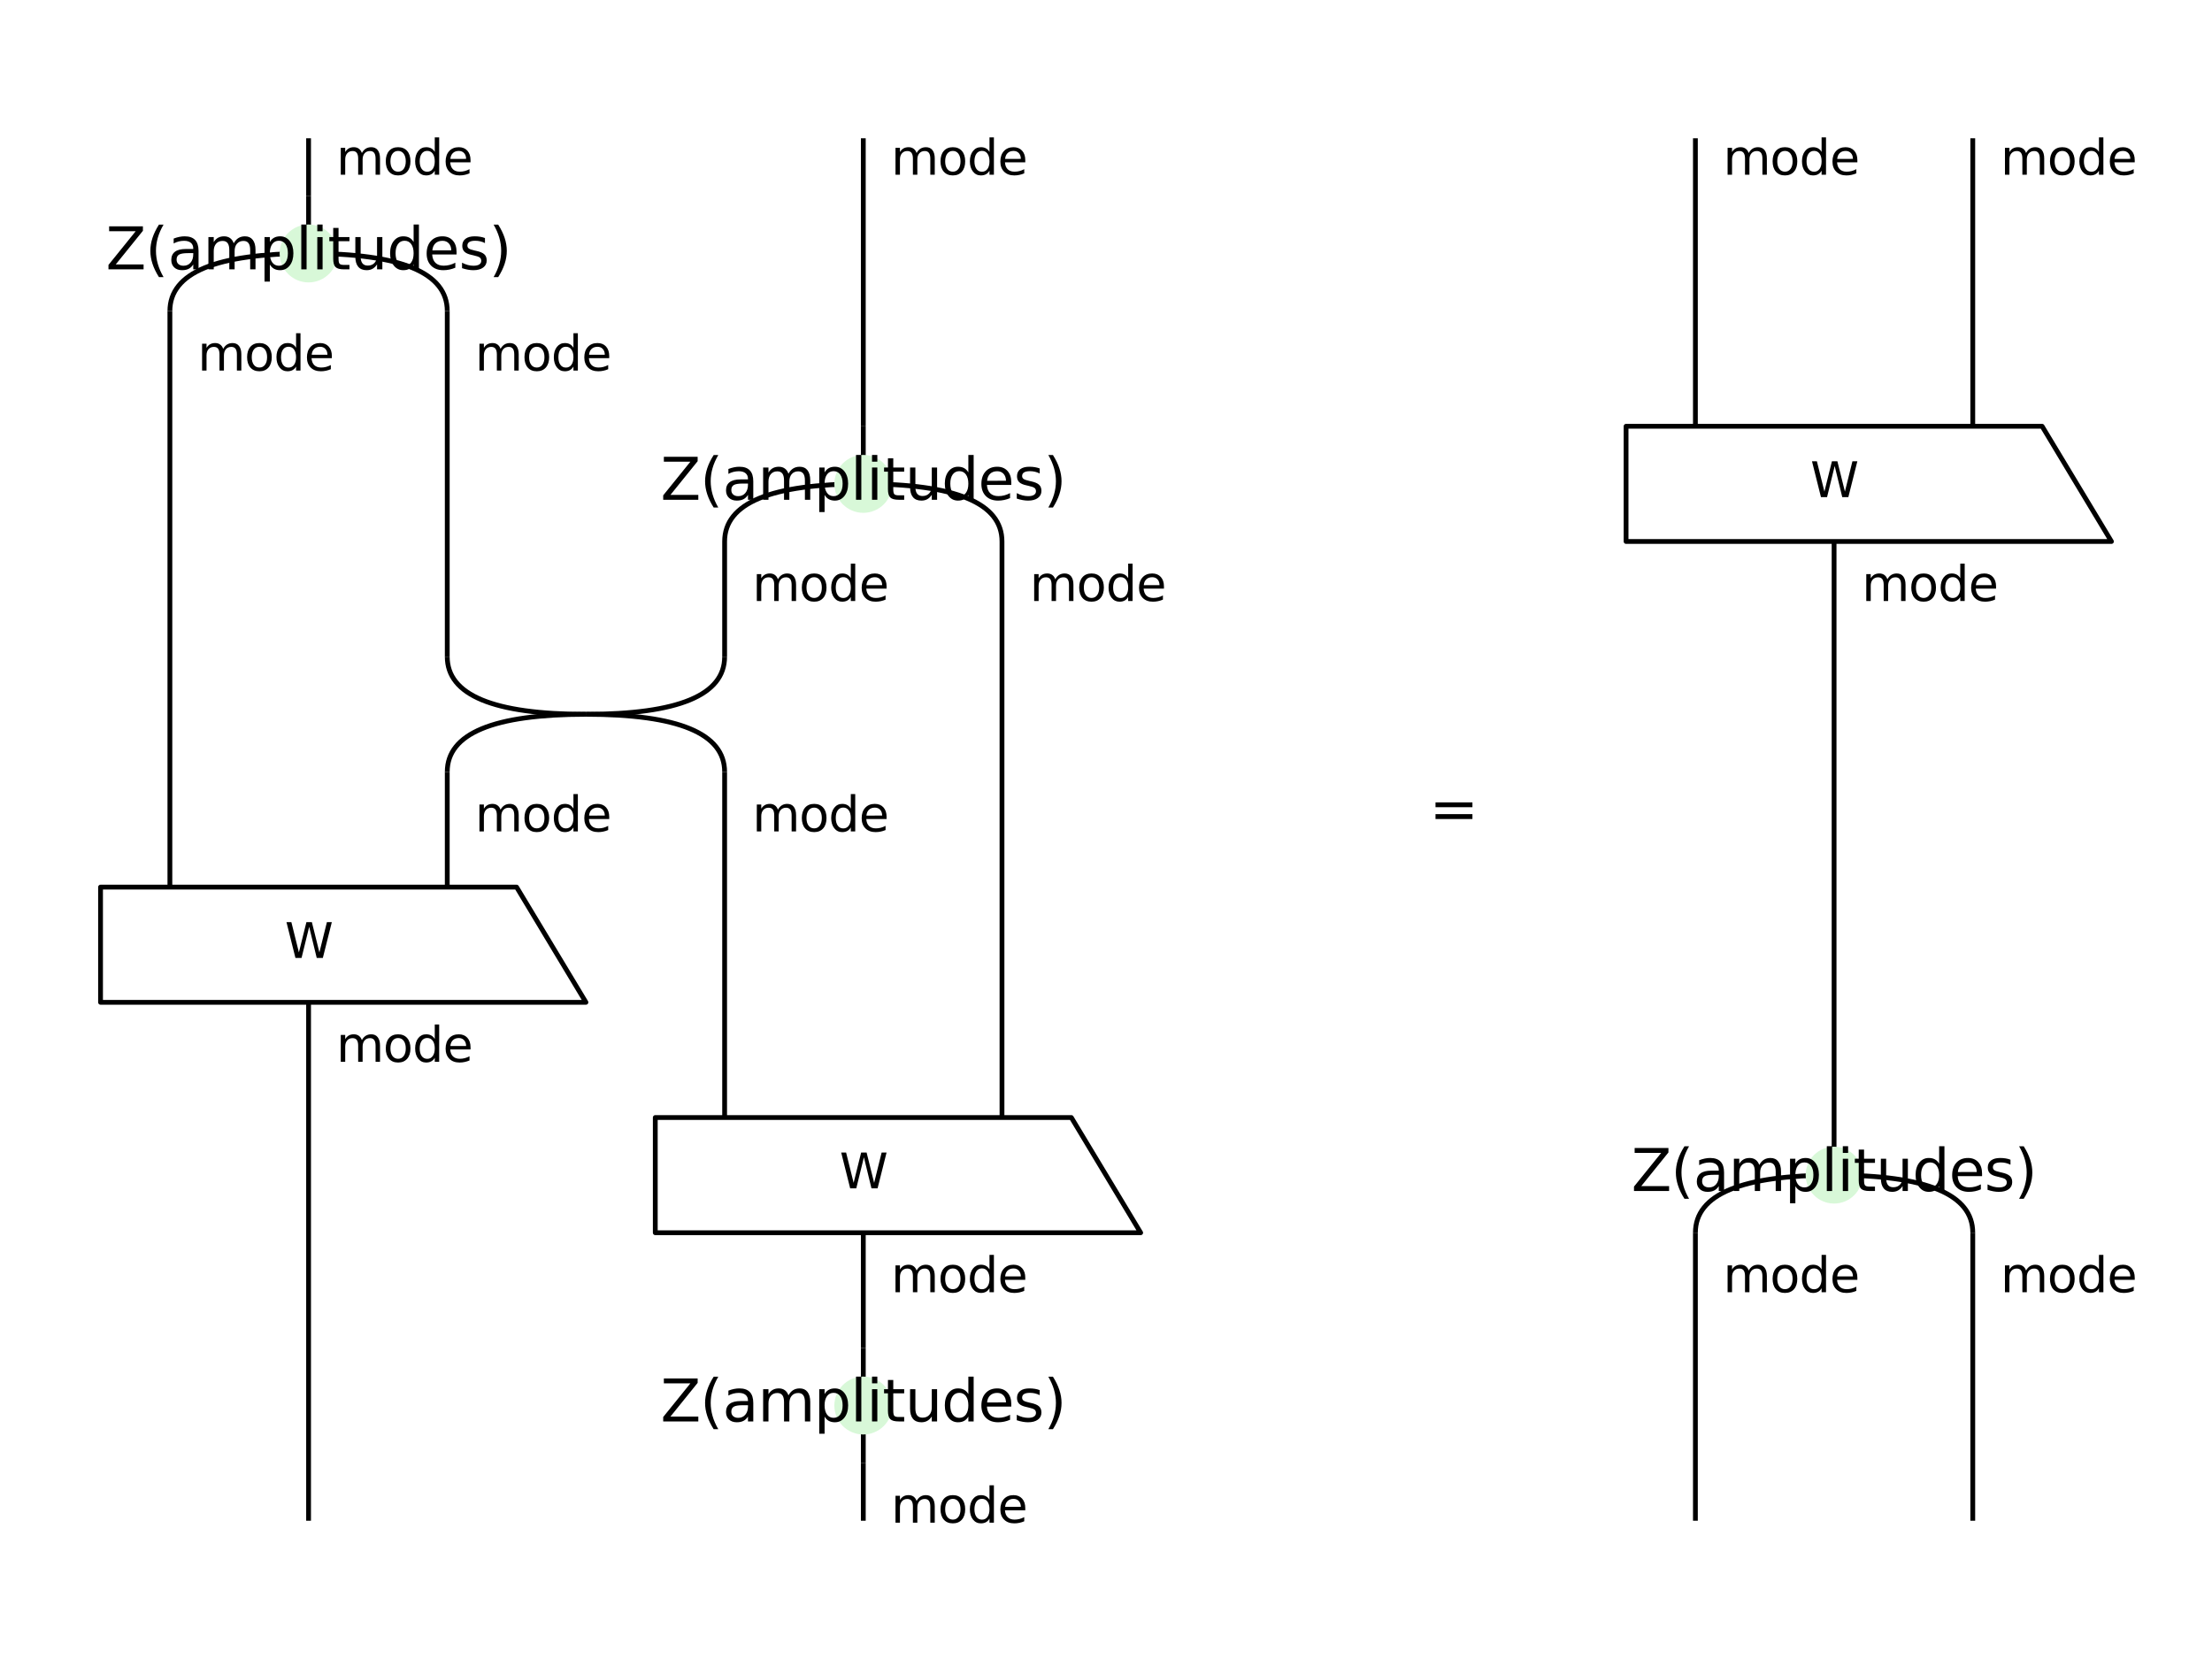 <?xml version="1.0" encoding="utf-8" standalone="no"?>
<!DOCTYPE svg PUBLIC "-//W3C//DTD SVG 1.1//EN"
  "http://www.w3.org/Graphics/SVG/1.1/DTD/svg11.dtd">
<svg xmlns:xlink="http://www.w3.org/1999/xlink" width="460.8pt" height="345.6pt" viewBox="0 0 460.8 345.6" xmlns="http://www.w3.org/2000/svg" version="1.1">
 <defs>
  <style type="text/css">*{stroke-linejoin: round; stroke-linecap: butt}</style>
 </defs>
 <g id="figure_1">
  <g id="patch_1">
   <path d="M 0 345.6 
L 460.8 345.6 
L 460.8 0 
L 0 0 
z
" style="fill: #ffffff"/>
  </g>
  <g id="axes_1">
   <g id="patch_2">
    <path d="M 64.281 28.8 
Q 64.281 40.8 64.281 40.8 
" clip-path="url(#p8e2a1f53bf)" style="fill: none; stroke: #000000; stroke-linejoin: miter"/>
   </g>
   <g id="patch_3">
    <path d="M 179.842 28.8 
Q 179.842 88.8 179.842 88.8 
" clip-path="url(#p8e2a1f53bf)" style="fill: none; stroke: #000000; stroke-linejoin: miter"/>
   </g>
   <g id="patch_4">
    <path d="M 64.281 52.8 
Q 35.391 52.8 35.391 64.8 
" clip-path="url(#p8e2a1f53bf)" style="fill: none; stroke: #000000; stroke-linejoin: miter"/>
   </g>
   <g id="patch_5">
    <path d="M 64.281 52.8 
Q 93.171 52.8 93.171 64.8 
" clip-path="url(#p8e2a1f53bf)" style="fill: none; stroke: #000000; stroke-linejoin: miter"/>
   </g>
   <g id="patch_6">
    <path d="M 64.281 40.8 
Q 64.281 52.8 64.281 52.8 
" clip-path="url(#p8e2a1f53bf)" style="fill: none; stroke: #000000; stroke-linejoin: miter"/>
   </g>
   <g id="patch_7">
    <path d="M 35.391 64.8 
Q 35.391 184.8 35.391 184.8 
" clip-path="url(#p8e2a1f53bf)" style="fill: none; stroke: #000000; stroke-linejoin: miter"/>
   </g>
   <g id="patch_8">
    <path d="M 93.171 64.8 
Q 93.171 136.8 93.171 136.8 
" clip-path="url(#p8e2a1f53bf)" style="fill: none; stroke: #000000; stroke-linejoin: miter"/>
   </g>
   <g id="patch_9">
    <path d="M 179.842 100.8 
Q 150.952 100.8 150.952 112.8 
" clip-path="url(#p8e2a1f53bf)" style="fill: none; stroke: #000000; stroke-linejoin: miter"/>
   </g>
   <g id="patch_10">
    <path d="M 179.842 100.8 
Q 208.732 100.8 208.732 112.8 
" clip-path="url(#p8e2a1f53bf)" style="fill: none; stroke: #000000; stroke-linejoin: miter"/>
   </g>
   <g id="patch_11">
    <path d="M 179.842 88.8 
Q 179.842 100.8 179.842 100.8 
" clip-path="url(#p8e2a1f53bf)" style="fill: none; stroke: #000000; stroke-linejoin: miter"/>
   </g>
   <g id="patch_12">
    <path d="M 150.952 112.8 
Q 150.952 136.8 150.952 136.8 
" clip-path="url(#p8e2a1f53bf)" style="fill: none; stroke: #000000; stroke-linejoin: miter"/>
   </g>
   <g id="patch_13">
    <path d="M 208.732 112.8 
Q 208.732 232.8 208.732 232.8 
" clip-path="url(#p8e2a1f53bf)" style="fill: none; stroke: #000000; stroke-linejoin: miter"/>
   </g>
   <g id="patch_14">
    <path d="M 122.061 148.8 
Q 93.171 148.8 93.171 160.8 
" clip-path="url(#p8e2a1f53bf)" style="fill: none; stroke: #000000; stroke-linejoin: miter"/>
   </g>
   <g id="patch_15">
    <path d="M 122.061 148.8 
Q 150.952 148.8 150.952 160.8 
" clip-path="url(#p8e2a1f53bf)" style="fill: none; stroke: #000000; stroke-linejoin: miter"/>
   </g>
   <g id="patch_16">
    <path d="M 93.171 136.8 
Q 93.171 148.8 122.061 148.8 
" clip-path="url(#p8e2a1f53bf)" style="fill: none; stroke: #000000; stroke-linejoin: miter"/>
   </g>
   <g id="patch_17">
    <path d="M 150.952 136.8 
Q 150.952 148.8 122.061 148.8 
" clip-path="url(#p8e2a1f53bf)" style="fill: none; stroke: #000000; stroke-linejoin: miter"/>
   </g>
   <g id="patch_18">
    <path d="M 93.171 160.8 
Q 93.171 184.8 93.171 184.8 
" clip-path="url(#p8e2a1f53bf)" style="fill: none; stroke: #000000; stroke-linejoin: miter"/>
   </g>
   <g id="patch_19">
    <path d="M 150.952 160.8 
Q 150.952 232.8 150.952 232.8 
" clip-path="url(#p8e2a1f53bf)" style="fill: none; stroke: #000000; stroke-linejoin: miter"/>
   </g>
   <g id="patch_20">
    <path d="M 64.281 208.8 
Q 64.281 316.8 64.281 316.8 
" clip-path="url(#p8e2a1f53bf)" style="fill: none; stroke: #000000; stroke-linejoin: miter"/>
   </g>
   <g id="patch_21">
    <path d="M 179.842 256.8 
Q 179.842 280.8 179.842 280.8 
" clip-path="url(#p8e2a1f53bf)" style="fill: none; stroke: #000000; stroke-linejoin: miter"/>
   </g>
   <g id="patch_22">
    <path d="M 179.842 292.8 
Q 179.842 292.8 179.842 304.8 
" clip-path="url(#p8e2a1f53bf)" style="fill: none; stroke: #000000; stroke-linejoin: miter"/>
   </g>
   <g id="patch_23">
    <path d="M 179.842 280.8 
Q 179.842 292.8 179.842 292.8 
" clip-path="url(#p8e2a1f53bf)" style="fill: none; stroke: #000000; stroke-linejoin: miter"/>
   </g>
   <g id="patch_24">
    <path d="M 179.842 304.8 
Q 179.842 316.8 179.842 316.8 
" clip-path="url(#p8e2a1f53bf)" style="fill: none; stroke: #000000; stroke-linejoin: miter"/>
   </g>
   <g id="patch_25">
    <path d="M 20.945 208.8 
L 122.061 208.8 
L 107.616 184.8 
L 20.945 184.8 
z
" clip-path="url(#p8e2a1f53bf)" style="fill: #ffffff; stroke: #000000; stroke-linejoin: miter"/>
   </g>
   <g id="patch_26">
    <path d="M 136.507 256.8 
L 237.623 256.8 
L 223.177 232.8 
L 136.507 232.8 
z
" clip-path="url(#p8e2a1f53bf)" style="fill: #ffffff; stroke: #000000; stroke-linejoin: miter"/>
   </g>
   <g id="patch_27">
    <path d="M 353.184 28.8 
Q 353.184 88.8 353.184 88.8 
" clip-path="url(#p8e2a1f53bf)" style="fill: none; stroke: #000000; stroke-linejoin: miter"/>
   </g>
   <g id="patch_28">
    <path d="M 410.964 28.8 
Q 410.964 88.8 410.964 88.8 
" clip-path="url(#p8e2a1f53bf)" style="fill: none; stroke: #000000; stroke-linejoin: miter"/>
   </g>
   <g id="patch_29">
    <path d="M 382.074 112.8 
Q 382.074 232.8 382.074 232.8 
" clip-path="url(#p8e2a1f53bf)" style="fill: none; stroke: #000000; stroke-linejoin: miter"/>
   </g>
   <g id="patch_30">
    <path d="M 382.074 244.8 
Q 353.184 244.8 353.184 256.8 
" clip-path="url(#p8e2a1f53bf)" style="fill: none; stroke: #000000; stroke-linejoin: miter"/>
   </g>
   <g id="patch_31">
    <path d="M 382.074 244.8 
Q 410.964 244.8 410.964 256.8 
" clip-path="url(#p8e2a1f53bf)" style="fill: none; stroke: #000000; stroke-linejoin: miter"/>
   </g>
   <g id="patch_32">
    <path d="M 382.074 232.8 
Q 382.074 244.8 382.074 244.8 
" clip-path="url(#p8e2a1f53bf)" style="fill: none; stroke: #000000; stroke-linejoin: miter"/>
   </g>
   <g id="patch_33">
    <path d="M 353.184 256.8 
Q 353.184 316.8 353.184 316.8 
" clip-path="url(#p8e2a1f53bf)" style="fill: none; stroke: #000000; stroke-linejoin: miter"/>
   </g>
   <g id="patch_34">
    <path d="M 410.964 256.8 
Q 410.964 316.8 410.964 316.8 
" clip-path="url(#p8e2a1f53bf)" style="fill: none; stroke: #000000; stroke-linejoin: miter"/>
   </g>
   <g id="patch_35">
    <path d="M 338.739 112.8 
L 439.855 112.8 
L 425.409 88.8 
L 338.739 88.8 
z
" clip-path="url(#p8e2a1f53bf)" style="fill: #ffffff; stroke: #000000; stroke-linejoin: miter"/>
   </g>
   <g id="PathCollection_1">
    <defs>
     <path id="C0_0_2df7c76519" d="M 0 5.532 
C 1.467 5.532 2.874 4.949 3.912 3.912 
C 4.949 2.874 5.532 1.467 5.532 -0 
C 5.532 -1.467 4.949 -2.874 3.912 -3.912 
C 2.874 -4.949 1.467 -5.532 0 -5.532 
C -1.467 -5.532 -2.874 -4.949 -3.912 -3.912 
C -4.949 -2.874 -5.532 -1.467 -5.532 0 
C -5.532 1.467 -4.949 2.874 -3.912 3.912 
C -2.874 4.949 -1.467 5.532 0 5.532 
z
"/>
    </defs>
    <g clip-path="url(#p8e2a1f53bf)">
     <use xlink:href="#C0_0_2df7c76519" x="179.842" y="100.8" style="fill: #d8f8d8; stroke: #d8f8d8"/>
    </g>
    <g clip-path="url(#p8e2a1f53bf)">
     <use xlink:href="#C0_0_2df7c76519" x="64.281" y="52.8" style="fill: #d8f8d8; stroke: #d8f8d8"/>
    </g>
    <g clip-path="url(#p8e2a1f53bf)">
     <use xlink:href="#C0_0_2df7c76519" x="179.842" y="292.8" style="fill: #d8f8d8; stroke: #d8f8d8"/>
    </g>
   </g>
   <g id="PathCollection_2">
    <defs>
     <path id="ma1aa344cbd" d="M 0 5.422 
C 1.438 5.422 2.817 4.851 3.834 3.834 
C 4.851 2.817 5.422 1.438 5.422 0 
C 5.422 -1.438 4.851 -2.817 3.834 -3.834 
C 2.817 -4.851 1.438 -5.422 0 -5.422 
C -1.438 -5.422 -2.817 -4.851 -3.834 -3.834 
C -4.851 -2.817 -5.422 -1.438 -5.422 0 
C -5.422 1.438 -4.851 2.817 -3.834 3.834 
C -2.817 4.851 -1.438 5.422 0 5.422 
z
" style="stroke: #d8f8d8"/>
    </defs>
    <g clip-path="url(#p8e2a1f53bf)">
     <use xlink:href="#ma1aa344cbd" x="382.074" y="244.8" style="fill: #d8f8d8; stroke: #d8f8d8"/>
    </g>
   </g>
   <g id="text_1">
    <!-- mode -->
    <g transform="translate(70.059 36.398) scale(0.1 -0.1)">
     <defs>
      <path id="DejaVuSans-6d" d="M 3328 2828 
Q 3544 3216 3844 3400 
Q 4144 3584 4550 3584 
Q 5097 3584 5394 3201 
Q 5691 2819 5691 2113 
L 5691 0 
L 5113 0 
L 5113 2094 
Q 5113 2597 4934 2840 
Q 4756 3084 4391 3084 
Q 3944 3084 3684 2787 
Q 3425 2491 3425 1978 
L 3425 0 
L 2847 0 
L 2847 2094 
Q 2847 2600 2669 2842 
Q 2491 3084 2119 3084 
Q 1678 3084 1418 2786 
Q 1159 2488 1159 1978 
L 1159 0 
L 581 0 
L 581 3500 
L 1159 3500 
L 1159 2956 
Q 1356 3278 1631 3431 
Q 1906 3584 2284 3584 
Q 2666 3584 2933 3390 
Q 3200 3197 3328 2828 
z
" transform="scale(0.016)"/>
      <path id="DejaVuSans-6f" d="M 1959 3097 
Q 1497 3097 1228 2736 
Q 959 2375 959 1747 
Q 959 1119 1226 758 
Q 1494 397 1959 397 
Q 2419 397 2687 759 
Q 2956 1122 2956 1747 
Q 2956 2369 2687 2733 
Q 2419 3097 1959 3097 
z
M 1959 3584 
Q 2709 3584 3137 3096 
Q 3566 2609 3566 1747 
Q 3566 888 3137 398 
Q 2709 -91 1959 -91 
Q 1206 -91 779 398 
Q 353 888 353 1747 
Q 353 2609 779 3096 
Q 1206 3584 1959 3584 
z
" transform="scale(0.016)"/>
      <path id="DejaVuSans-64" d="M 2906 2969 
L 2906 4863 
L 3481 4863 
L 3481 0 
L 2906 0 
L 2906 525 
Q 2725 213 2448 61 
Q 2172 -91 1784 -91 
Q 1150 -91 751 415 
Q 353 922 353 1747 
Q 353 2572 751 3078 
Q 1150 3584 1784 3584 
Q 2172 3584 2448 3432 
Q 2725 3281 2906 2969 
z
M 947 1747 
Q 947 1113 1208 752 
Q 1469 391 1925 391 
Q 2381 391 2643 752 
Q 2906 1113 2906 1747 
Q 2906 2381 2643 2742 
Q 2381 3103 1925 3103 
Q 1469 3103 1208 2742 
Q 947 2381 947 1747 
z
" transform="scale(0.016)"/>
      <path id="DejaVuSans-65" d="M 3597 1894 
L 3597 1613 
L 953 1613 
Q 991 1019 1311 708 
Q 1631 397 2203 397 
Q 2534 397 2845 478 
Q 3156 559 3463 722 
L 3463 178 
Q 3153 47 2828 -22 
Q 2503 -91 2169 -91 
Q 1331 -91 842 396 
Q 353 884 353 1716 
Q 353 2575 817 3079 
Q 1281 3584 2069 3584 
Q 2775 3584 3186 3129 
Q 3597 2675 3597 1894 
z
M 3022 2063 
Q 3016 2534 2758 2815 
Q 2500 3097 2075 3097 
Q 1594 3097 1305 2825 
Q 1016 2553 972 2059 
L 3022 2063 
z
" transform="scale(0.016)"/>
     </defs>
     <use xlink:href="#DejaVuSans-6d"/>
     <use xlink:href="#DejaVuSans-6f" x="97.412"/>
     <use xlink:href="#DejaVuSans-64" x="158.594"/>
     <use xlink:href="#DejaVuSans-65" x="222.07"/>
    </g>
   </g>
   <g id="text_2">
    <!-- mode -->
    <g transform="translate(185.62 36.398) scale(0.1 -0.1)">
     <use xlink:href="#DejaVuSans-6d"/>
     <use xlink:href="#DejaVuSans-6f" x="97.412"/>
     <use xlink:href="#DejaVuSans-64" x="158.594"/>
     <use xlink:href="#DejaVuSans-65" x="222.07"/>
    </g>
   </g>
   <g id="text_3">
    <!-- mode -->
    <g transform="translate(41.169 77.198) scale(0.1 -0.1)">
     <use xlink:href="#DejaVuSans-6d"/>
     <use xlink:href="#DejaVuSans-6f" x="97.412"/>
     <use xlink:href="#DejaVuSans-64" x="158.594"/>
     <use xlink:href="#DejaVuSans-65" x="222.07"/>
    </g>
   </g>
   <g id="text_4">
    <!-- mode -->
    <g transform="translate(98.949 77.198) scale(0.1 -0.1)">
     <use xlink:href="#DejaVuSans-6d"/>
     <use xlink:href="#DejaVuSans-6f" x="97.412"/>
     <use xlink:href="#DejaVuSans-64" x="158.594"/>
     <use xlink:href="#DejaVuSans-65" x="222.07"/>
    </g>
   </g>
   <g id="text_5">
    <!-- mode -->
    <g transform="translate(156.73 125.198) scale(0.1 -0.1)">
     <use xlink:href="#DejaVuSans-6d"/>
     <use xlink:href="#DejaVuSans-6f" x="97.412"/>
     <use xlink:href="#DejaVuSans-64" x="158.594"/>
     <use xlink:href="#DejaVuSans-65" x="222.07"/>
    </g>
   </g>
   <g id="text_6">
    <!-- mode -->
    <g transform="translate(214.51 125.198) scale(0.1 -0.1)">
     <use xlink:href="#DejaVuSans-6d"/>
     <use xlink:href="#DejaVuSans-6f" x="97.412"/>
     <use xlink:href="#DejaVuSans-64" x="158.594"/>
     <use xlink:href="#DejaVuSans-65" x="222.07"/>
    </g>
   </g>
   <g id="text_7">
    <!-- mode -->
    <g transform="translate(98.949 173.198) scale(0.1 -0.1)">
     <use xlink:href="#DejaVuSans-6d"/>
     <use xlink:href="#DejaVuSans-6f" x="97.412"/>
     <use xlink:href="#DejaVuSans-64" x="158.594"/>
     <use xlink:href="#DejaVuSans-65" x="222.07"/>
    </g>
   </g>
   <g id="text_8">
    <!-- mode -->
    <g transform="translate(156.73 173.198) scale(0.1 -0.1)">
     <use xlink:href="#DejaVuSans-6d"/>
     <use xlink:href="#DejaVuSans-6f" x="97.412"/>
     <use xlink:href="#DejaVuSans-64" x="158.594"/>
     <use xlink:href="#DejaVuSans-65" x="222.07"/>
    </g>
   </g>
   <g id="text_9">
    <!-- mode -->
    <g transform="translate(70.059 221.198) scale(0.1 -0.1)">
     <use xlink:href="#DejaVuSans-6d"/>
     <use xlink:href="#DejaVuSans-6f" x="97.412"/>
     <use xlink:href="#DejaVuSans-64" x="158.594"/>
     <use xlink:href="#DejaVuSans-65" x="222.07"/>
    </g>
   </g>
   <g id="text_10">
    <!-- mode -->
    <g transform="translate(185.62 269.198) scale(0.1 -0.1)">
     <use xlink:href="#DejaVuSans-6d"/>
     <use xlink:href="#DejaVuSans-6f" x="97.412"/>
     <use xlink:href="#DejaVuSans-64" x="158.594"/>
     <use xlink:href="#DejaVuSans-65" x="222.07"/>
    </g>
   </g>
   <g id="text_11">
    <!-- mode -->
    <g transform="translate(185.62 317.198) scale(0.1 -0.1)">
     <use xlink:href="#DejaVuSans-6d"/>
     <use xlink:href="#DejaVuSans-6f" x="97.412"/>
     <use xlink:href="#DejaVuSans-64" x="158.594"/>
     <use xlink:href="#DejaVuSans-65" x="222.07"/>
    </g>
   </g>
   <g id="text_12">
    <g clip-path="url(#p8e2a1f53bf)">
     <!-- Z(amplitudes) -->
     <g transform="translate(137.605 104.111) scale(0.12 -0.12)">
      <defs>
       <path id="DejaVuSans-5a" d="M 359 4666 
L 4025 4666 
L 4025 4184 
L 1075 531 
L 4097 531 
L 4097 0 
L 288 0 
L 288 481 
L 3238 4134 
L 359 4134 
L 359 4666 
z
" transform="scale(0.016)"/>
       <path id="DejaVuSans-28" d="M 1984 4856 
Q 1566 4138 1362 3434 
Q 1159 2731 1159 2009 
Q 1159 1288 1364 580 
Q 1569 -128 1984 -844 
L 1484 -844 
Q 1016 -109 783 600 
Q 550 1309 550 2009 
Q 550 2706 781 3412 
Q 1013 4119 1484 4856 
L 1984 4856 
z
" transform="scale(0.016)"/>
       <path id="DejaVuSans-61" d="M 2194 1759 
Q 1497 1759 1228 1600 
Q 959 1441 959 1056 
Q 959 750 1161 570 
Q 1363 391 1709 391 
Q 2188 391 2477 730 
Q 2766 1069 2766 1631 
L 2766 1759 
L 2194 1759 
z
M 3341 1997 
L 3341 0 
L 2766 0 
L 2766 531 
Q 2569 213 2275 61 
Q 1981 -91 1556 -91 
Q 1019 -91 701 211 
Q 384 513 384 1019 
Q 384 1609 779 1909 
Q 1175 2209 1959 2209 
L 2766 2209 
L 2766 2266 
Q 2766 2663 2505 2880 
Q 2244 3097 1772 3097 
Q 1472 3097 1187 3025 
Q 903 2953 641 2809 
L 641 3341 
Q 956 3463 1253 3523 
Q 1550 3584 1831 3584 
Q 2591 3584 2966 3190 
Q 3341 2797 3341 1997 
z
" transform="scale(0.016)"/>
       <path id="DejaVuSans-70" d="M 1159 525 
L 1159 -1331 
L 581 -1331 
L 581 3500 
L 1159 3500 
L 1159 2969 
Q 1341 3281 1617 3432 
Q 1894 3584 2278 3584 
Q 2916 3584 3314 3078 
Q 3713 2572 3713 1747 
Q 3713 922 3314 415 
Q 2916 -91 2278 -91 
Q 1894 -91 1617 61 
Q 1341 213 1159 525 
z
M 3116 1747 
Q 3116 2381 2855 2742 
Q 2594 3103 2138 3103 
Q 1681 3103 1420 2742 
Q 1159 2381 1159 1747 
Q 1159 1113 1420 752 
Q 1681 391 2138 391 
Q 2594 391 2855 752 
Q 3116 1113 3116 1747 
z
" transform="scale(0.016)"/>
       <path id="DejaVuSans-6c" d="M 603 4863 
L 1178 4863 
L 1178 0 
L 603 0 
L 603 4863 
z
" transform="scale(0.016)"/>
       <path id="DejaVuSans-69" d="M 603 3500 
L 1178 3500 
L 1178 0 
L 603 0 
L 603 3500 
z
M 603 4863 
L 1178 4863 
L 1178 4134 
L 603 4134 
L 603 4863 
z
" transform="scale(0.016)"/>
       <path id="DejaVuSans-74" d="M 1172 4494 
L 1172 3500 
L 2356 3500 
L 2356 3053 
L 1172 3053 
L 1172 1153 
Q 1172 725 1289 603 
Q 1406 481 1766 481 
L 2356 481 
L 2356 0 
L 1766 0 
Q 1100 0 847 248 
Q 594 497 594 1153 
L 594 3053 
L 172 3053 
L 172 3500 
L 594 3500 
L 594 4494 
L 1172 4494 
z
" transform="scale(0.016)"/>
       <path id="DejaVuSans-75" d="M 544 1381 
L 544 3500 
L 1119 3500 
L 1119 1403 
Q 1119 906 1312 657 
Q 1506 409 1894 409 
Q 2359 409 2629 706 
Q 2900 1003 2900 1516 
L 2900 3500 
L 3475 3500 
L 3475 0 
L 2900 0 
L 2900 538 
Q 2691 219 2414 64 
Q 2138 -91 1772 -91 
Q 1169 -91 856 284 
Q 544 659 544 1381 
z
M 1991 3584 
L 1991 3584 
z
" transform="scale(0.016)"/>
       <path id="DejaVuSans-73" d="M 2834 3397 
L 2834 2853 
Q 2591 2978 2328 3040 
Q 2066 3103 1784 3103 
Q 1356 3103 1142 2972 
Q 928 2841 928 2578 
Q 928 2378 1081 2264 
Q 1234 2150 1697 2047 
L 1894 2003 
Q 2506 1872 2764 1633 
Q 3022 1394 3022 966 
Q 3022 478 2636 193 
Q 2250 -91 1575 -91 
Q 1294 -91 989 -36 
Q 684 19 347 128 
L 347 722 
Q 666 556 975 473 
Q 1284 391 1588 391 
Q 1994 391 2212 530 
Q 2431 669 2431 922 
Q 2431 1156 2273 1281 
Q 2116 1406 1581 1522 
L 1381 1569 
Q 847 1681 609 1914 
Q 372 2147 372 2553 
Q 372 3047 722 3315 
Q 1072 3584 1716 3584 
Q 2034 3584 2315 3537 
Q 2597 3491 2834 3397 
z
" transform="scale(0.016)"/>
       <path id="DejaVuSans-29" d="M 513 4856 
L 1013 4856 
Q 1481 4119 1714 3412 
Q 1947 2706 1947 2009 
Q 1947 1309 1714 600 
Q 1481 -109 1013 -844 
L 513 -844 
Q 928 -128 1133 580 
Q 1338 1288 1338 2009 
Q 1338 2731 1133 3434 
Q 928 4138 513 4856 
z
" transform="scale(0.016)"/>
      </defs>
      <use xlink:href="#DejaVuSans-5a"/>
      <use xlink:href="#DejaVuSans-28" x="68.506"/>
      <use xlink:href="#DejaVuSans-61" x="107.52"/>
      <use xlink:href="#DejaVuSans-6d" x="168.799"/>
      <use xlink:href="#DejaVuSans-70" x="266.211"/>
      <use xlink:href="#DejaVuSans-6c" x="329.688"/>
      <use xlink:href="#DejaVuSans-69" x="357.471"/>
      <use xlink:href="#DejaVuSans-74" x="385.254"/>
      <use xlink:href="#DejaVuSans-75" x="424.463"/>
      <use xlink:href="#DejaVuSans-64" x="487.842"/>
      <use xlink:href="#DejaVuSans-65" x="551.318"/>
      <use xlink:href="#DejaVuSans-73" x="612.842"/>
      <use xlink:href="#DejaVuSans-29" x="664.941"/>
     </g>
    </g>
   </g>
   <g id="text_13">
    <g clip-path="url(#p8e2a1f53bf)">
     <!-- Z(amplitudes) -->
     <g transform="translate(22.044 56.111) scale(0.12 -0.12)">
      <use xlink:href="#DejaVuSans-5a"/>
      <use xlink:href="#DejaVuSans-28" x="68.506"/>
      <use xlink:href="#DejaVuSans-61" x="107.52"/>
      <use xlink:href="#DejaVuSans-6d" x="168.799"/>
      <use xlink:href="#DejaVuSans-70" x="266.211"/>
      <use xlink:href="#DejaVuSans-6c" x="329.688"/>
      <use xlink:href="#DejaVuSans-69" x="357.471"/>
      <use xlink:href="#DejaVuSans-74" x="385.254"/>
      <use xlink:href="#DejaVuSans-75" x="424.463"/>
      <use xlink:href="#DejaVuSans-64" x="487.842"/>
      <use xlink:href="#DejaVuSans-65" x="551.318"/>
      <use xlink:href="#DejaVuSans-73" x="612.842"/>
      <use xlink:href="#DejaVuSans-29" x="664.941"/>
     </g>
    </g>
   </g>
   <g id="text_14">
    <g clip-path="url(#p8e2a1f53bf)">
     <!-- Z(amplitudes) -->
     <g transform="translate(137.605 296.111) scale(0.12 -0.12)">
      <use xlink:href="#DejaVuSans-5a"/>
      <use xlink:href="#DejaVuSans-28" x="68.506"/>
      <use xlink:href="#DejaVuSans-61" x="107.52"/>
      <use xlink:href="#DejaVuSans-6d" x="168.799"/>
      <use xlink:href="#DejaVuSans-70" x="266.211"/>
      <use xlink:href="#DejaVuSans-6c" x="329.688"/>
      <use xlink:href="#DejaVuSans-69" x="357.471"/>
      <use xlink:href="#DejaVuSans-74" x="385.254"/>
      <use xlink:href="#DejaVuSans-75" x="424.463"/>
      <use xlink:href="#DejaVuSans-64" x="487.842"/>
      <use xlink:href="#DejaVuSans-65" x="551.318"/>
      <use xlink:href="#DejaVuSans-73" x="612.842"/>
      <use xlink:href="#DejaVuSans-29" x="664.941"/>
     </g>
    </g>
   </g>
   <g id="text_15">
    <!-- W -->
    <g transform="translate(59.337 199.559) scale(0.1 -0.1)">
     <defs>
      <path id="DejaVuSans-57" d="M 213 4666 
L 850 4666 
L 1831 722 
L 2809 4666 
L 3519 4666 
L 4500 722 
L 5478 4666 
L 6119 4666 
L 4947 0 
L 4153 0 
L 3169 4050 
L 2175 0 
L 1381 0 
L 213 4666 
z
" transform="scale(0.016)"/>
     </defs>
     <use xlink:href="#DejaVuSans-57"/>
    </g>
   </g>
   <g id="text_16">
    <!-- W -->
    <g transform="translate(174.898 247.559) scale(0.1 -0.1)">
     <use xlink:href="#DejaVuSans-57"/>
    </g>
   </g>
   <g id="text_17">
    <!-- $=$ -->
    <g transform="translate(295.403 172.8) scale(0.12 -0.12)">
     <defs>
      <path id="DejaVuSans-3d" d="M 678 2906 
L 4684 2906 
L 4684 2381 
L 678 2381 
L 678 2906 
z
M 678 1631 
L 4684 1631 
L 4684 1100 
L 678 1100 
L 678 1631 
z
" transform="scale(0.016)"/>
     </defs>
     <use xlink:href="#DejaVuSans-3d" transform="translate(19.482 0.594)"/>
    </g>
   </g>
   <g id="text_18">
    <!-- mode -->
    <g transform="translate(358.962 36.398) scale(0.1 -0.1)">
     <use xlink:href="#DejaVuSans-6d"/>
     <use xlink:href="#DejaVuSans-6f" x="97.412"/>
     <use xlink:href="#DejaVuSans-64" x="158.594"/>
     <use xlink:href="#DejaVuSans-65" x="222.07"/>
    </g>
   </g>
   <g id="text_19">
    <!-- mode -->
    <g transform="translate(416.742 36.398) scale(0.1 -0.1)">
     <use xlink:href="#DejaVuSans-6d"/>
     <use xlink:href="#DejaVuSans-6f" x="97.412"/>
     <use xlink:href="#DejaVuSans-64" x="158.594"/>
     <use xlink:href="#DejaVuSans-65" x="222.07"/>
    </g>
   </g>
   <g id="text_20">
    <!-- mode -->
    <g transform="translate(387.852 125.198) scale(0.1 -0.1)">
     <use xlink:href="#DejaVuSans-6d"/>
     <use xlink:href="#DejaVuSans-6f" x="97.412"/>
     <use xlink:href="#DejaVuSans-64" x="158.594"/>
     <use xlink:href="#DejaVuSans-65" x="222.07"/>
    </g>
   </g>
   <g id="text_21">
    <!-- mode -->
    <g transform="translate(358.962 269.198) scale(0.1 -0.1)">
     <use xlink:href="#DejaVuSans-6d"/>
     <use xlink:href="#DejaVuSans-6f" x="97.412"/>
     <use xlink:href="#DejaVuSans-64" x="158.594"/>
     <use xlink:href="#DejaVuSans-65" x="222.07"/>
    </g>
   </g>
   <g id="text_22">
    <!-- mode -->
    <g transform="translate(416.742 269.198) scale(0.1 -0.1)">
     <use xlink:href="#DejaVuSans-6d"/>
     <use xlink:href="#DejaVuSans-6f" x="97.412"/>
     <use xlink:href="#DejaVuSans-64" x="158.594"/>
     <use xlink:href="#DejaVuSans-65" x="222.07"/>
    </g>
   </g>
   <g id="text_23">
    <g clip-path="url(#p8e2a1f53bf)">
     <!-- Z(amplitudes) -->
     <g transform="translate(339.837 248.111) scale(0.12 -0.12)">
      <use xlink:href="#DejaVuSans-5a"/>
      <use xlink:href="#DejaVuSans-28" x="68.506"/>
      <use xlink:href="#DejaVuSans-61" x="107.52"/>
      <use xlink:href="#DejaVuSans-6d" x="168.799"/>
      <use xlink:href="#DejaVuSans-70" x="266.211"/>
      <use xlink:href="#DejaVuSans-6c" x="329.688"/>
      <use xlink:href="#DejaVuSans-69" x="357.471"/>
      <use xlink:href="#DejaVuSans-74" x="385.254"/>
      <use xlink:href="#DejaVuSans-75" x="424.463"/>
      <use xlink:href="#DejaVuSans-64" x="487.842"/>
      <use xlink:href="#DejaVuSans-65" x="551.318"/>
      <use xlink:href="#DejaVuSans-73" x="612.842"/>
      <use xlink:href="#DejaVuSans-29" x="664.941"/>
     </g>
    </g>
   </g>
   <g id="text_24">
    <!-- W -->
    <g transform="translate(377.13 103.559) scale(0.1 -0.1)">
     <use xlink:href="#DejaVuSans-57"/>
    </g>
   </g>
  </g>
 </g>
 <defs>
  <clipPath id="p8e2a1f53bf">
   <rect x="0" y="0" width="460.8" height="345.6"/>
  </clipPath>
 </defs>
</svg>
